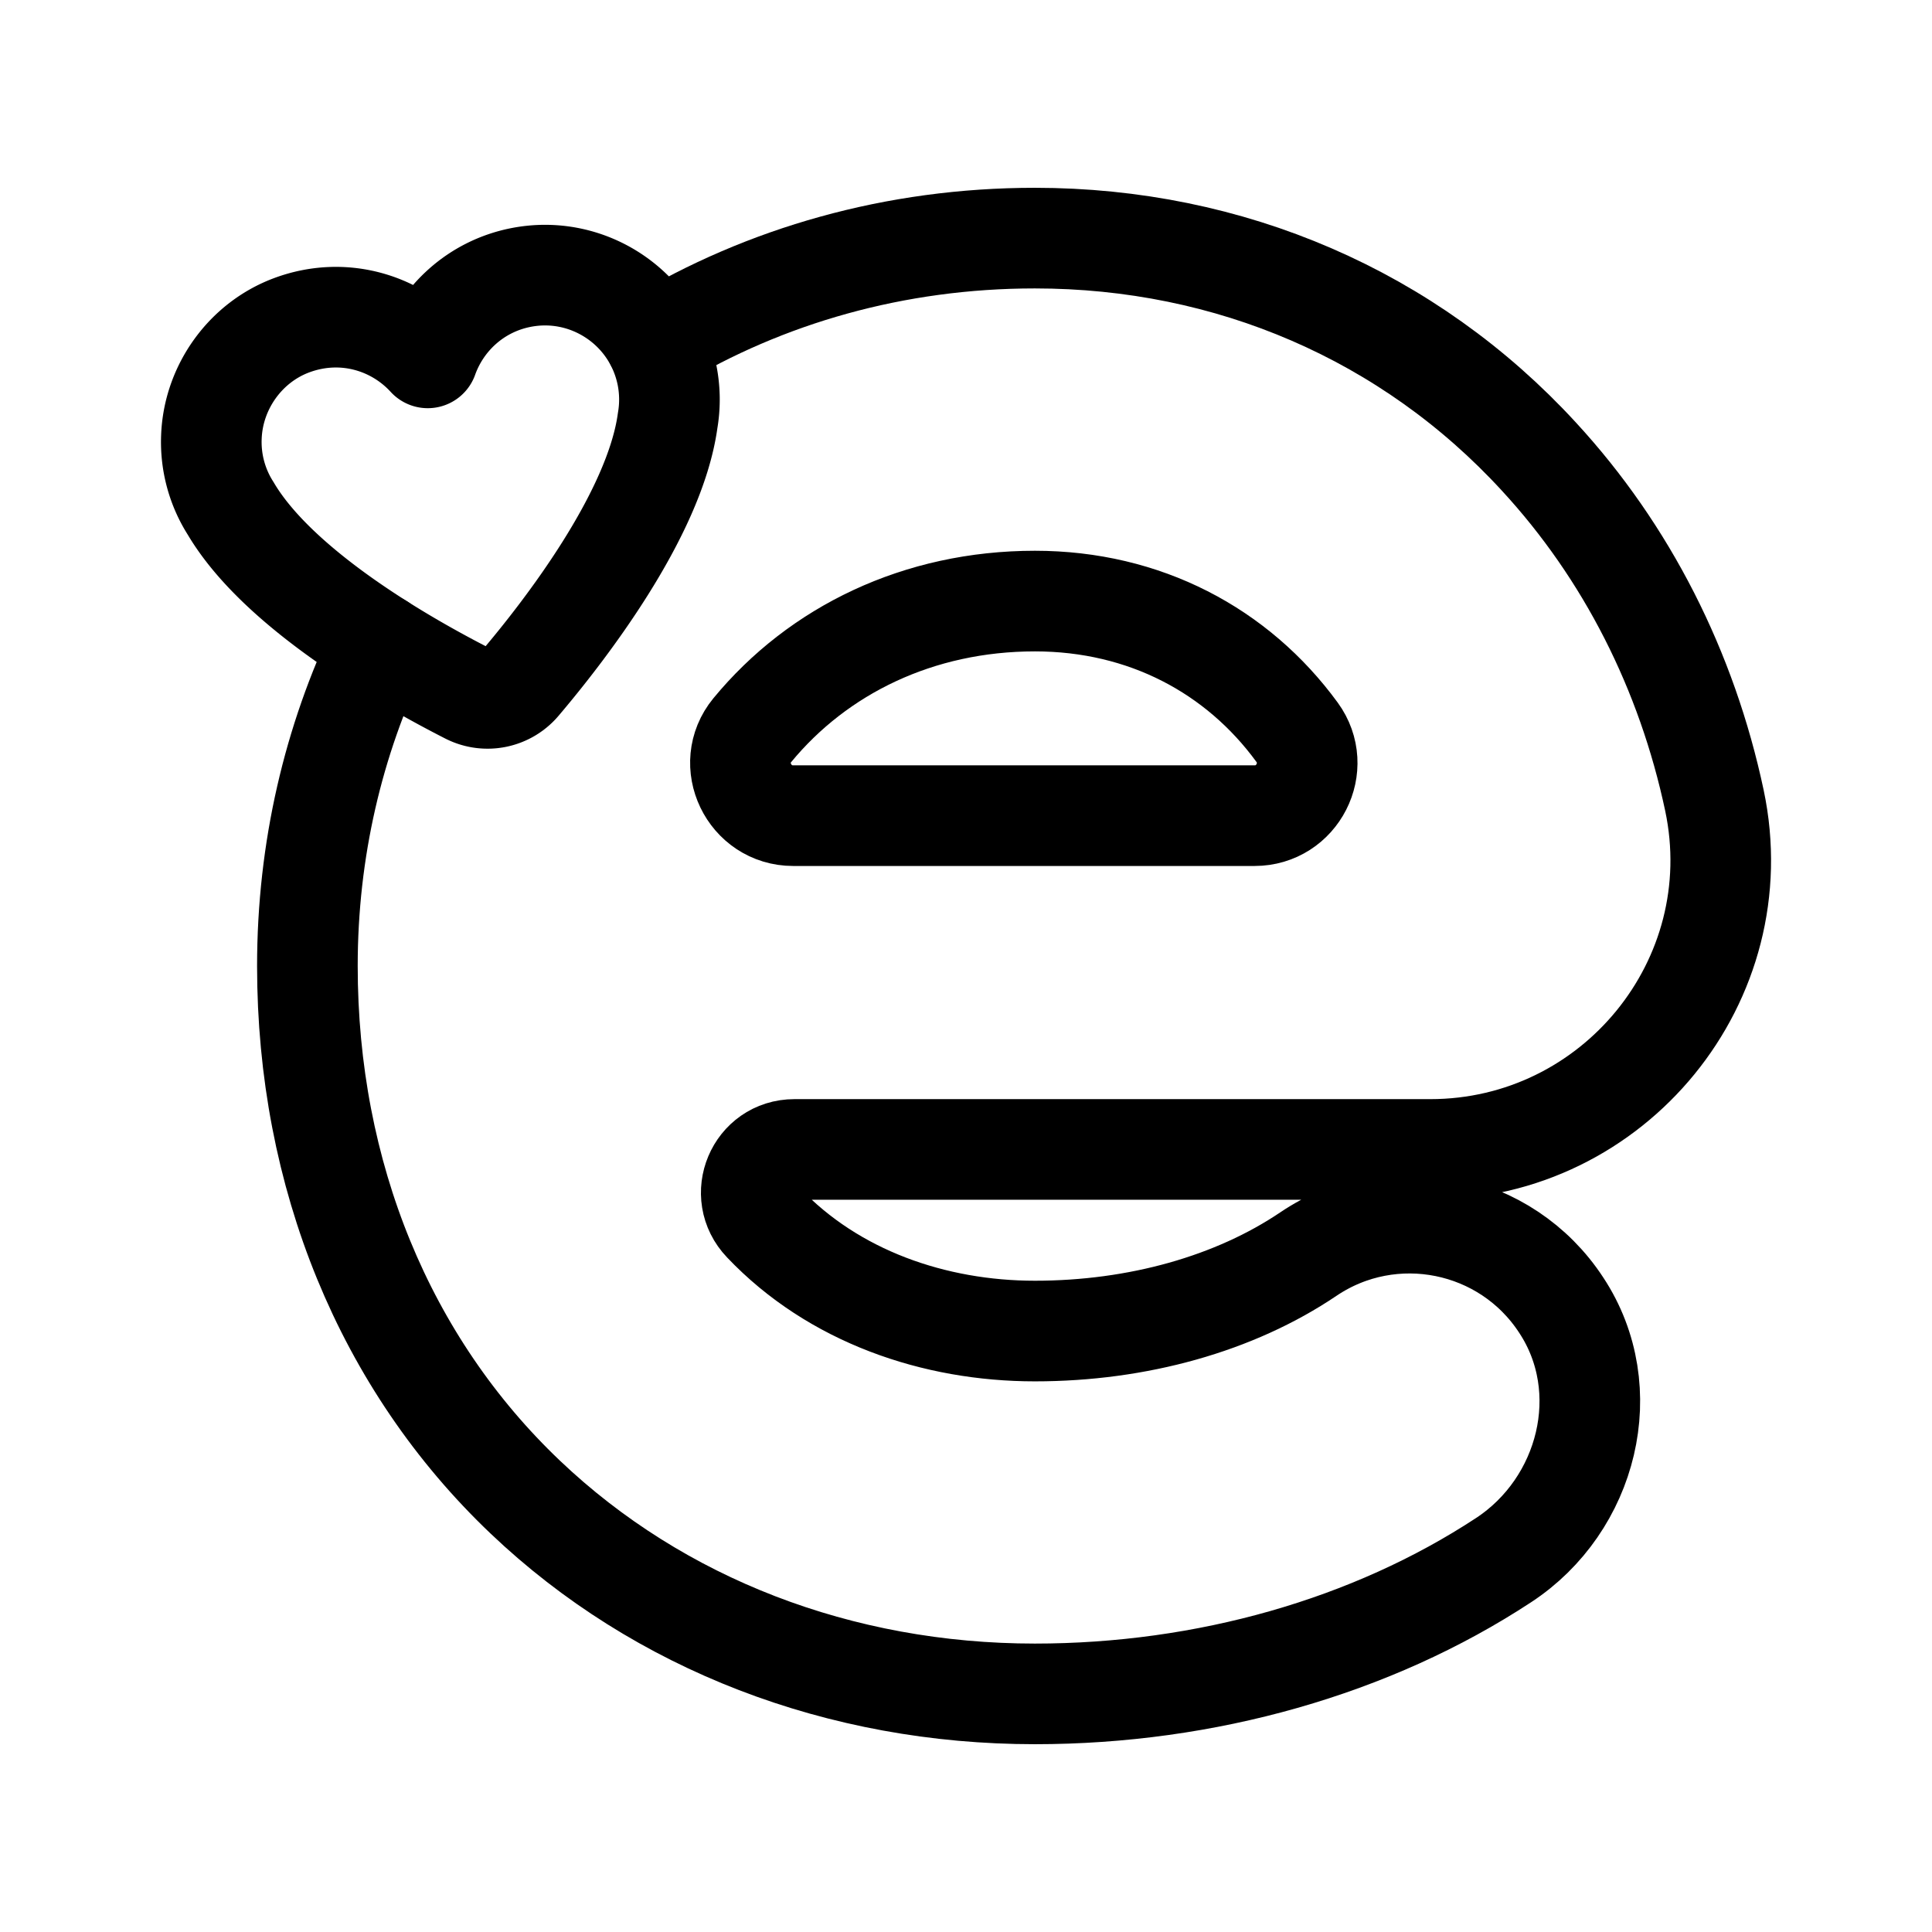<svg xmlns="http://www.w3.org/2000/svg" xml:space="preserve" width="192" height="192" fill="none"><path d="M102.846 59.734c10.917 0 20.13 4.925 26.052 13.032 2.516 3.444.038 8.294-4.225 8.294H78.83c-4.38 0-6.855-5.112-4.07-8.494 6.538-7.938 16.513-12.832 28.086-12.832M65.123 33.95c10.902-6.553 23.817-10.287 37.72-10.287 19.39 0 37.208 7.688 50.087 21.709 8.744 9.481 14.708 21.269 17.451 34.191 3.769 17.865-9.988 34.668-28.244 34.668H78.952c-3.805 0-5.707 4.539-3.073 7.285 6.951 7.321 16.976 10.762 26.964 10.762 10.208 0 19.867-2.709 27.184-7.65 8.305-5.602 19.647-3.332 25.135 5.088 5.524 8.383 2.634 19.841-5.744 25.332-13.098 8.603-29.599 13.289-46.575 13.289-19.354 0-37.355-6.92-50.635-19.549C38.232 135.5 30.548 116.757 30.548 96c0-11.568 2.598-22.44 7.208-32.032" class="b" style="fill:none;stroke:#000;stroke-width:10;stroke-linecap:round;stroke-linejoin:round;stroke-dasharray:none"/><path d="M66.29 37.29c-1.347-6.706-7.873-11.05-14.576-9.702-4.413.887-7.79 4.026-9.205 7.977-3.236-3.537-8.42-5.108-13.457-3.267-4.65 1.7-7.859 6.176-8.043 11.126a12.27 12.27 0 0 0 1.918 7.107C27.752 58.715 40.65 65.955 46.52 68.94a4.25 4.25 0 0 0 5.176-1.04c4.262-5.023 13.363-16.687 14.653-26.1a12.4 12.4 0 0 0-.059-4.509z" class="b" style="fill:none;stroke:#000;stroke-width:10;stroke-linecap:round;stroke-linejoin:round;stroke-dasharray:none"/></svg>